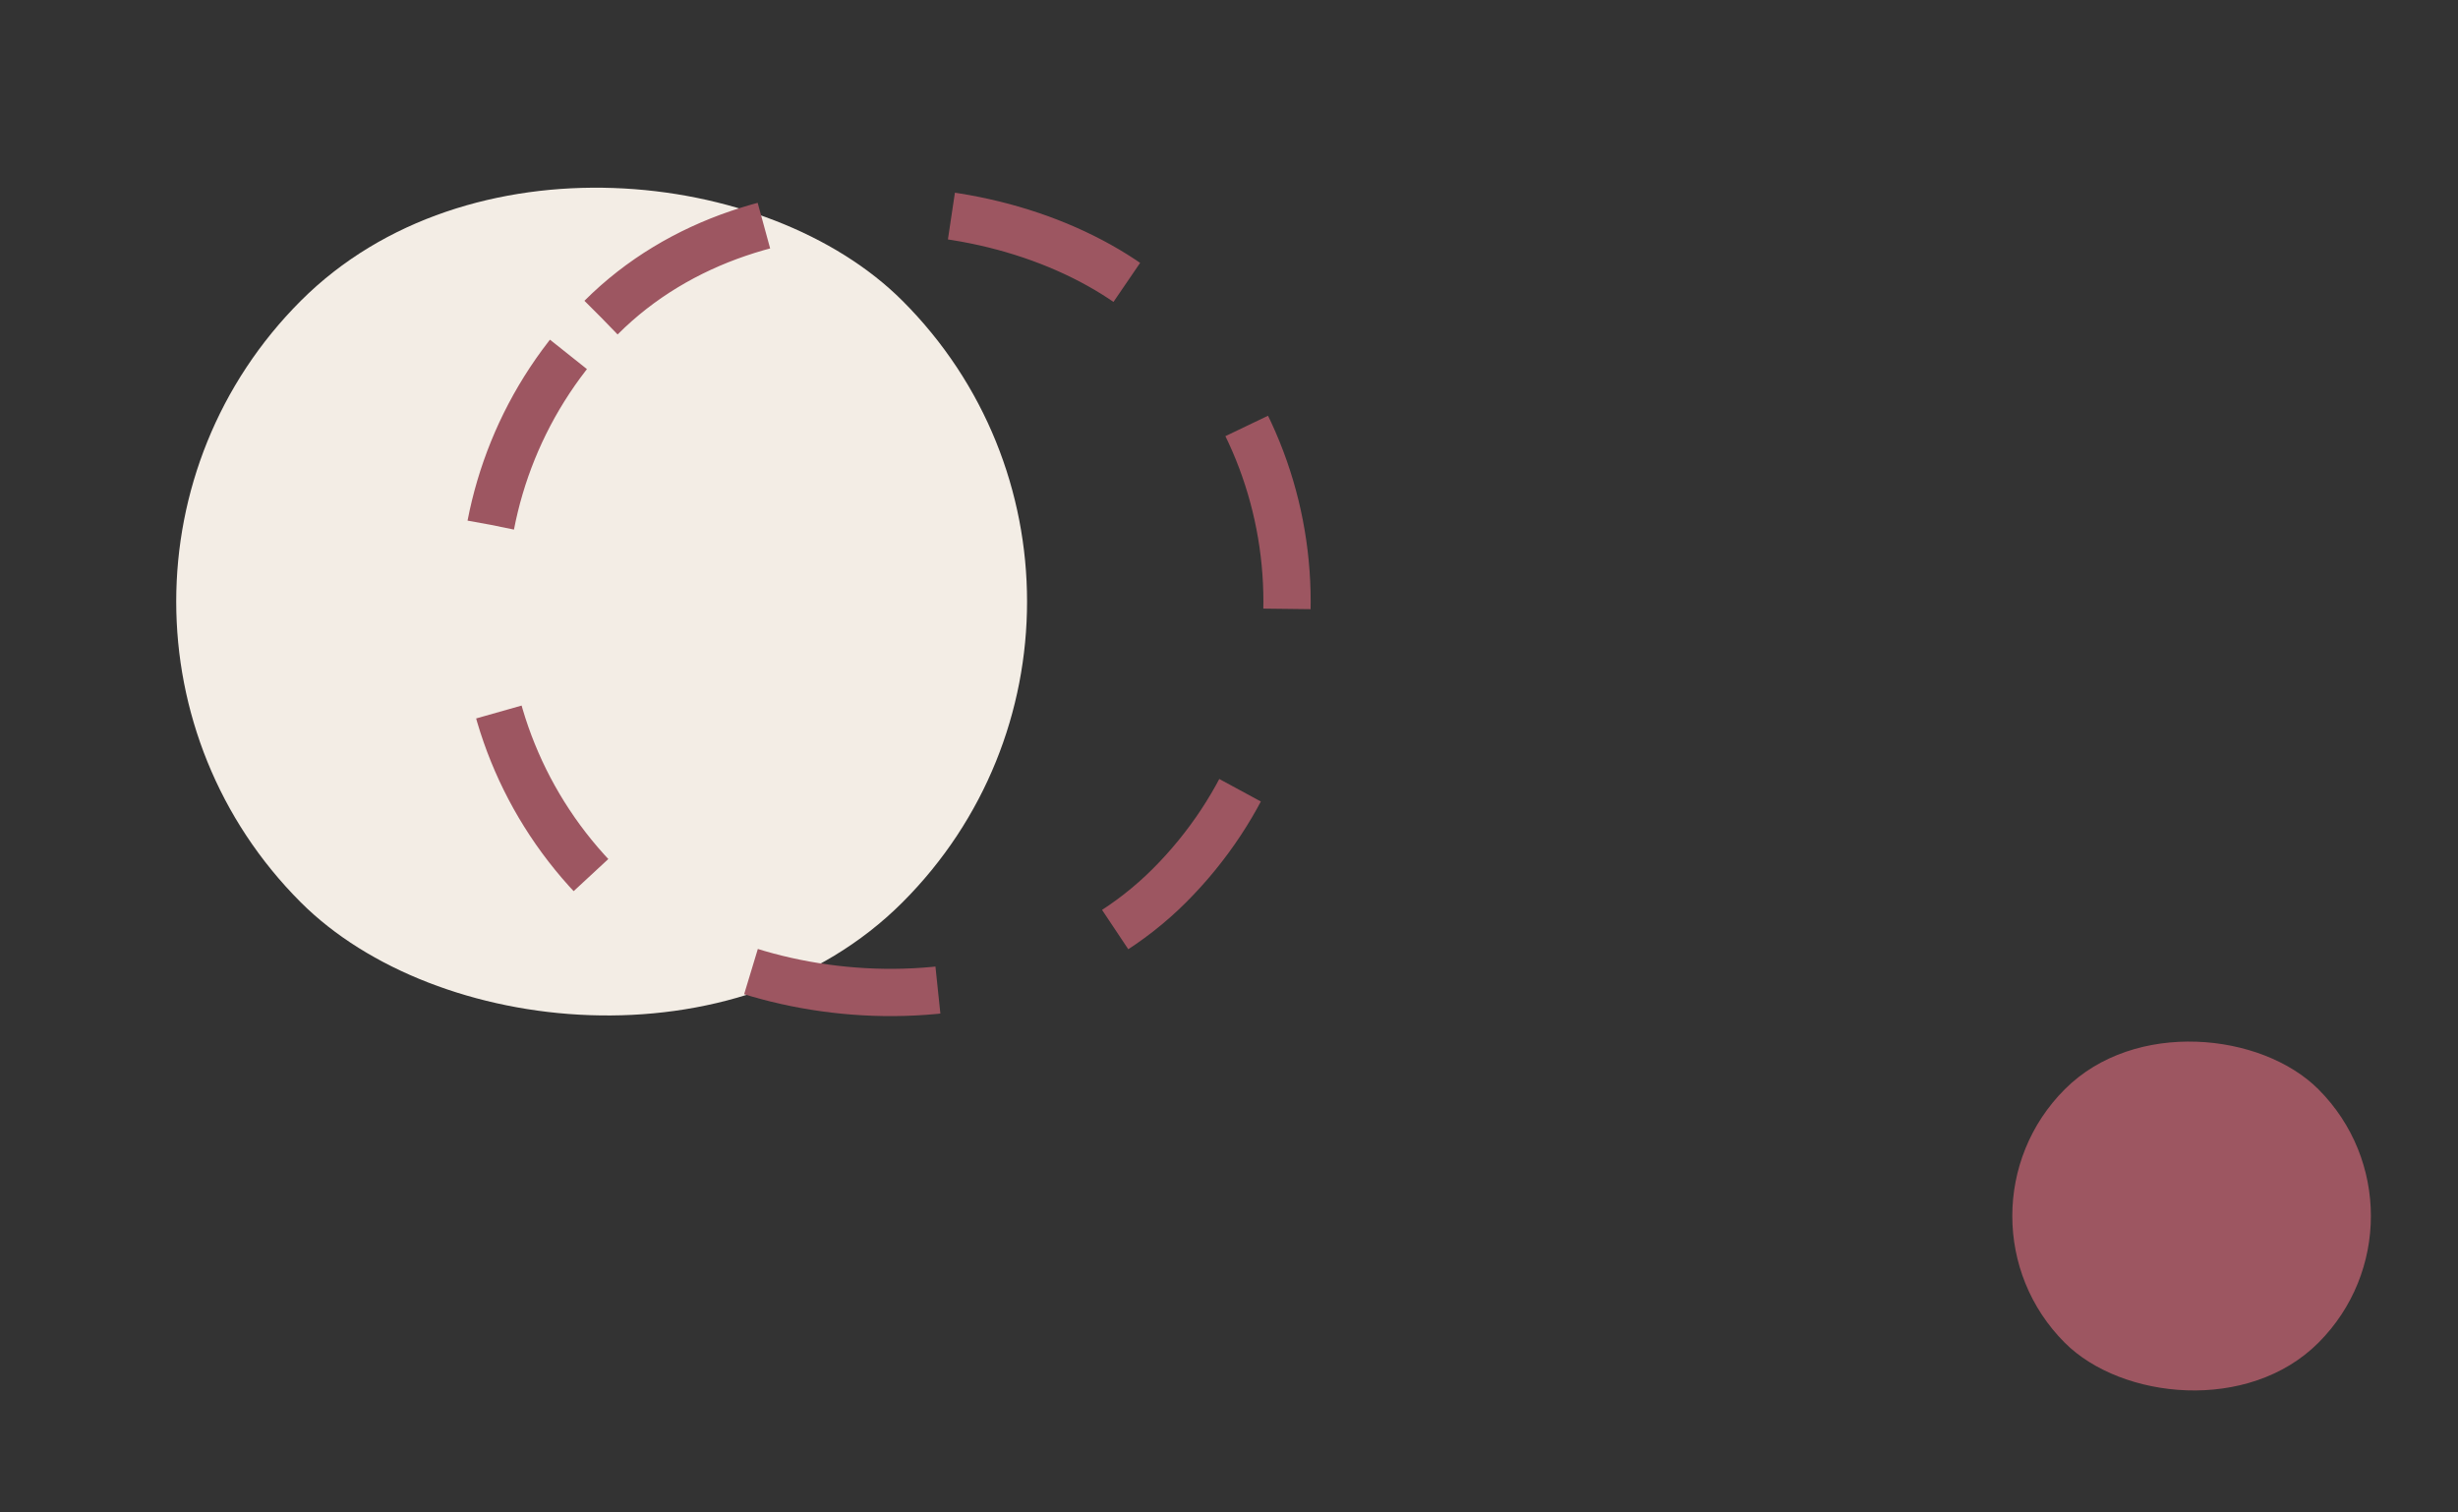<svg width="52" height="32" viewBox="0 0 52 32" fill="none" xmlns="http://www.w3.org/2000/svg">
<rect x="0" y="0" width="52" height="32" fill="#333333" stroke="none"/>
<rect y="12.728" width="18" height="18" rx="9" transform="rotate(-45 0 12.728)" fill="#F3EDE5"/>
<rect x="41" y="25.728" width="7.586" height="7.586" rx="3.793" transform="rotate(-45 41 25.728)" fill="#9D5661"/>
<rect x="6.707" y="12.728" width="17" height="17" rx="8.5" transform="rotate(-45 6.707 12.728)" stroke="#9D5661" stroke-dasharray="4 4"/>
</svg>
